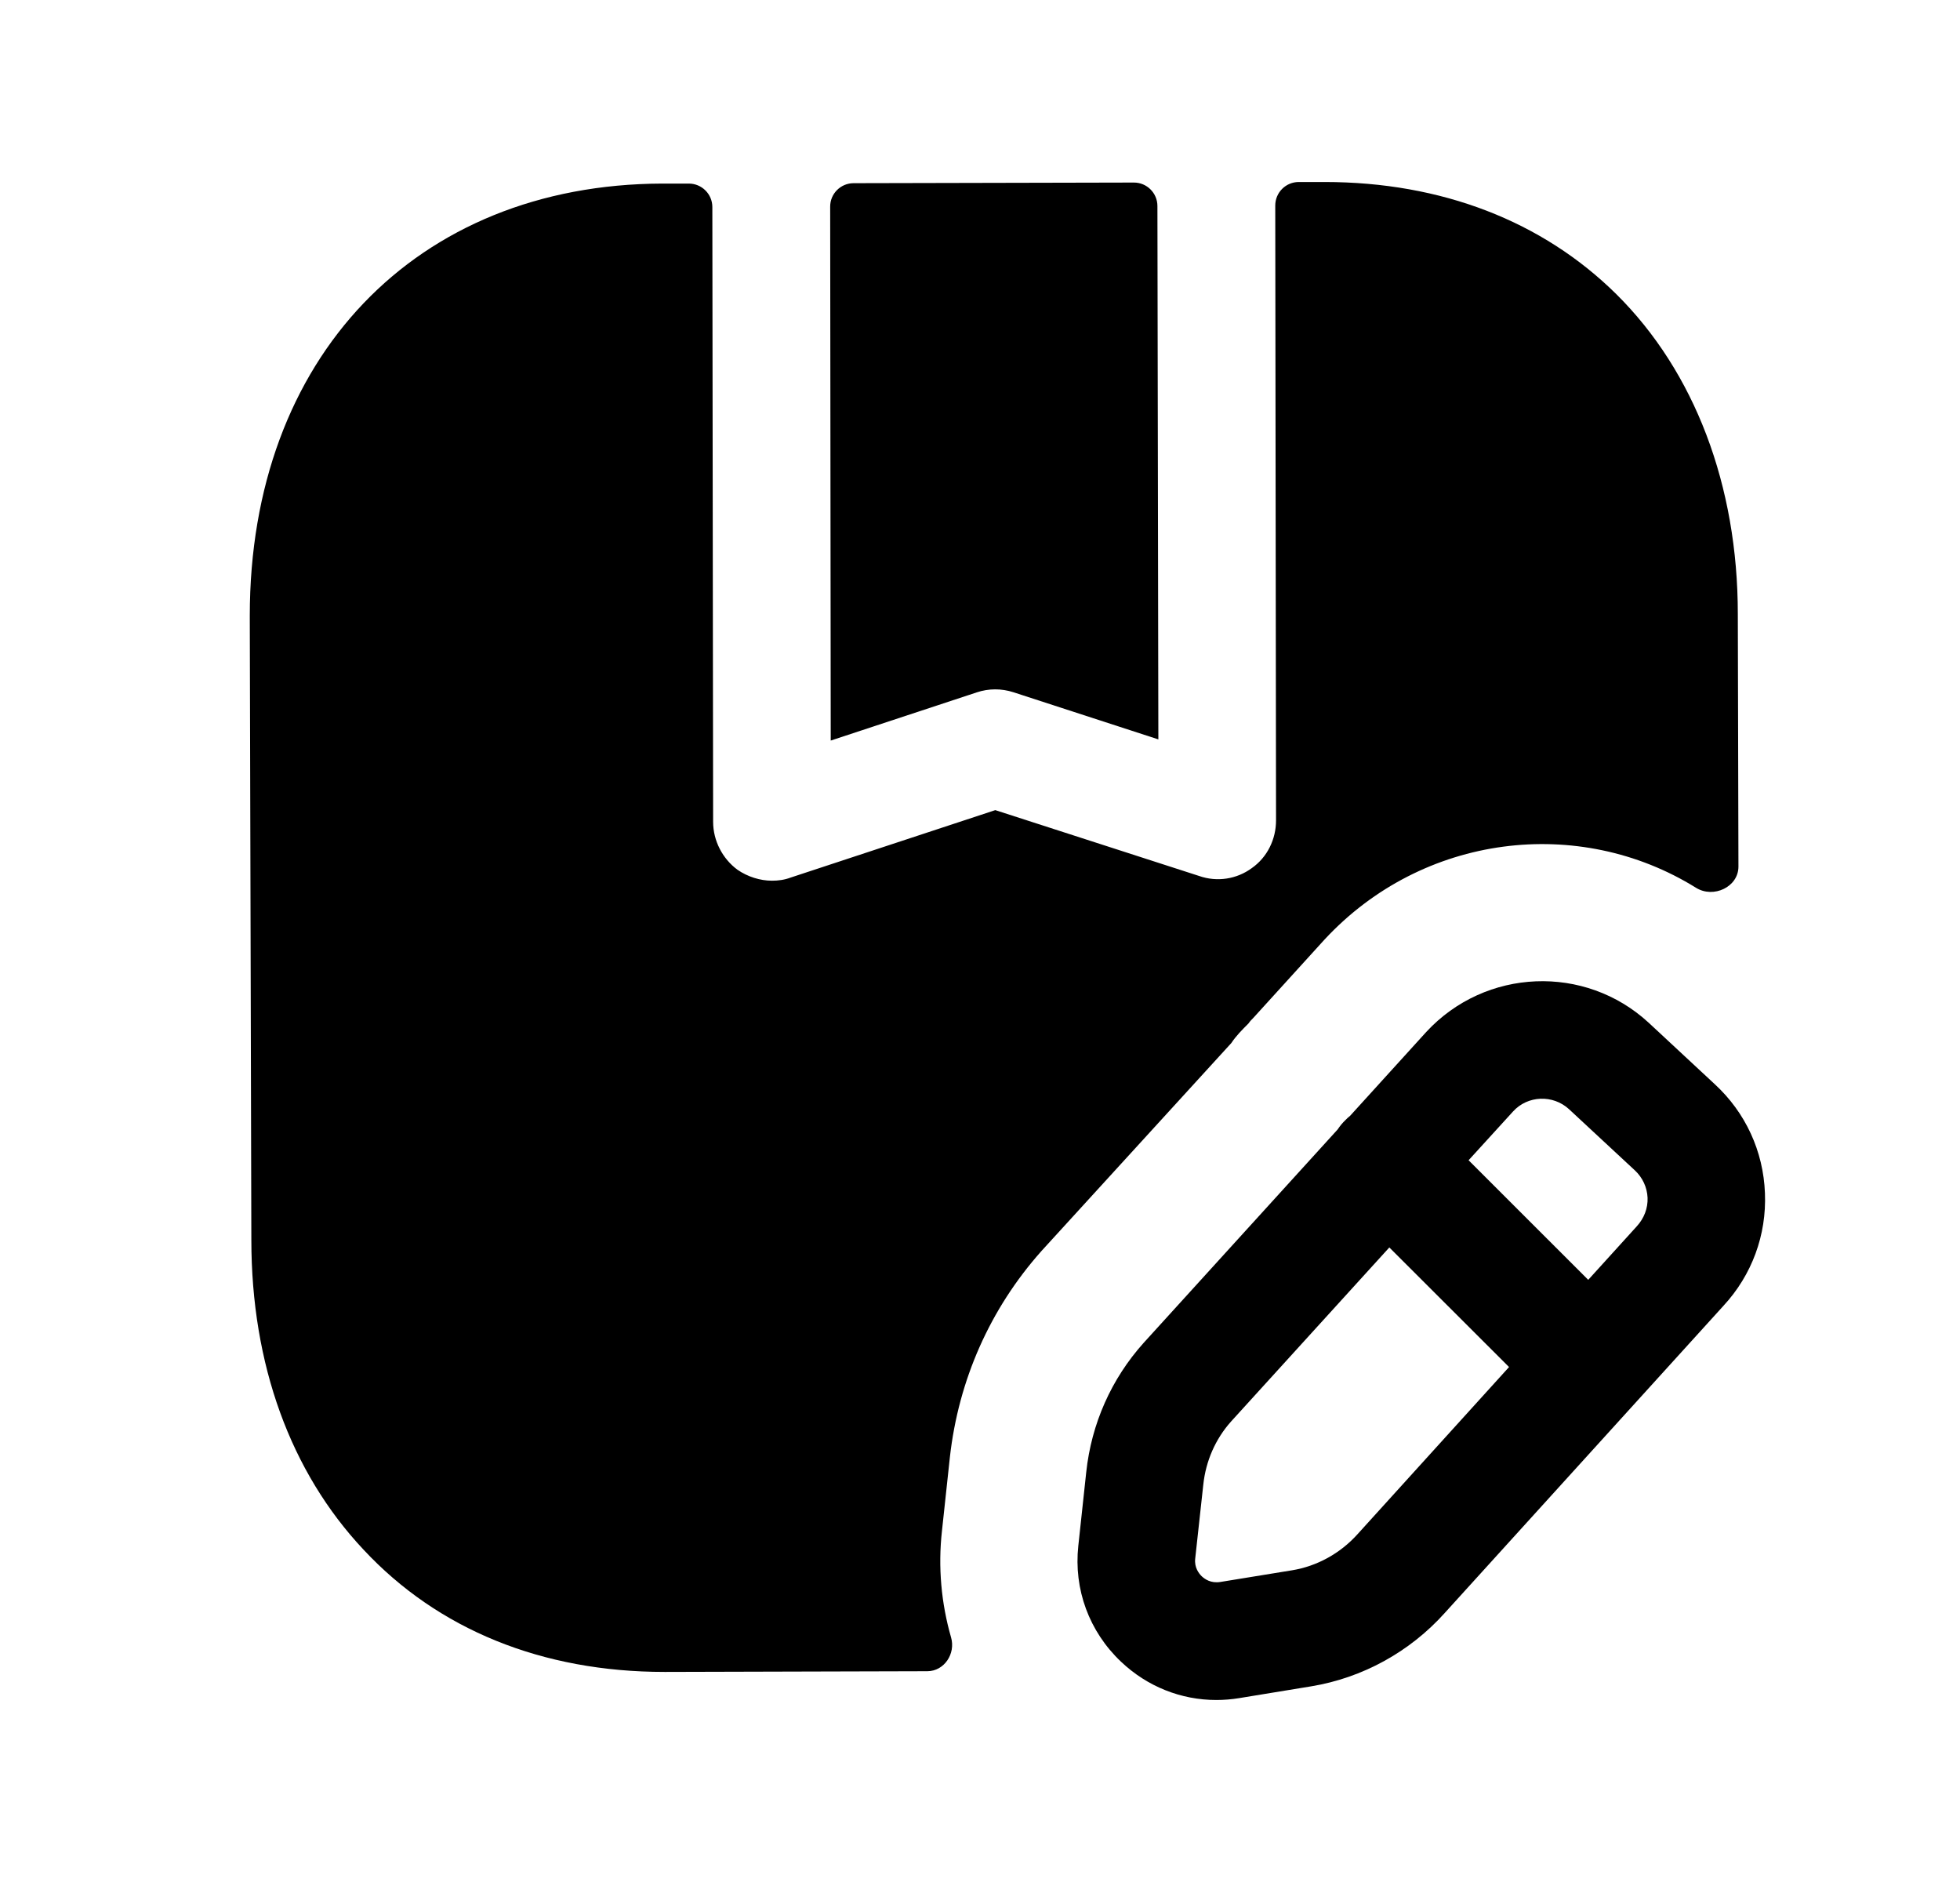 <svg width="25" height="24" viewBox="0 0 25 24" fill="none" xmlns="http://www.w3.org/2000/svg">
<path fill-rule="evenodd" clip-rule="evenodd" d="M12.46 8.829C12.61 8.779 12.773 8.778 12.927 8.828L14.775 9.429L14.763 2.627C14.763 2.462 14.628 2.327 14.462 2.328L10.888 2.336C10.723 2.336 10.588 2.47 10.589 2.636L10.596 9.444L12.46 8.829Z" fill="black"/>
<path fill-rule="evenodd" clip-rule="evenodd" d="M12.116 18.581C12.226 17.601 12.626 16.691 13.286 15.951L15.706 13.301C15.765 13.211 15.845 13.131 15.925 13.051C15.945 13.021 15.966 13.001 15.986 12.981L16.895 11.981C18.147 10.632 20.139 10.393 21.634 11.322C21.855 11.459 22.174 11.312 22.174 11.051L22.166 7.831C22.166 6.191 21.616 4.741 20.616 3.751C19.675 2.821 18.386 2.321 16.895 2.321H16.566C16.4 2.321 16.266 2.455 16.266 2.621L16.276 10.461C16.276 10.701 16.166 10.931 15.966 11.071C15.775 11.211 15.525 11.251 15.296 11.171L12.695 10.331L10.085 11.191C10.005 11.221 9.926 11.231 9.846 11.231C9.696 11.231 9.536 11.181 9.406 11.091C9.216 10.951 9.096 10.721 9.096 10.481L9.086 2.64C9.086 2.475 8.951 2.341 8.786 2.341H8.446C5.306 2.351 3.186 4.561 3.186 7.851V7.871L3.206 15.811C3.206 17.401 3.706 18.771 4.636 19.761C5.586 20.781 6.916 21.321 8.476 21.321H8.496L11.829 21.312C12.044 21.311 12.191 21.089 12.131 20.881C12.006 20.447 11.963 19.984 12.015 19.521L12.116 18.581Z" fill="black"/>
<path fill-rule="evenodd" clip-rule="evenodd" d="M20.875 15.641L20.258 16.321L18.732 14.796L19.299 14.174C19.486 13.968 19.808 13.957 20.012 14.144L20.854 14.926C20.951 15.017 21.009 15.141 21.015 15.274C21.02 15.408 20.971 15.537 20.875 15.641ZM17.316 19.564C17.096 19.809 16.799 19.973 16.48 20.025L15.565 20.174C15.444 20.193 15.367 20.137 15.329 20.102C15.293 20.067 15.232 19.991 15.245 19.876L15.348 18.934C15.38 18.63 15.504 18.35 15.701 18.129L17.721 15.908L19.248 17.433L17.316 19.564ZM21.872 13.826L21.03 13.043C20.218 12.293 18.947 12.344 18.192 13.16L17.22 14.23C17.198 14.247 17.178 14.266 17.16 14.285C17.122 14.321 17.09 14.361 17.062 14.403L14.588 17.124C14.175 17.584 13.921 18.156 13.855 18.774L13.754 19.713C13.694 20.267 13.892 20.806 14.299 21.191C14.633 21.508 15.065 21.679 15.514 21.679C15.611 21.679 15.71 21.671 15.807 21.655L16.723 21.505C17.377 21.398 17.983 21.065 18.428 20.569L21.982 16.653C22.346 16.26 22.534 15.749 22.512 15.215C22.492 14.681 22.264 14.187 21.872 13.826Z" fill="black"/>
</svg>